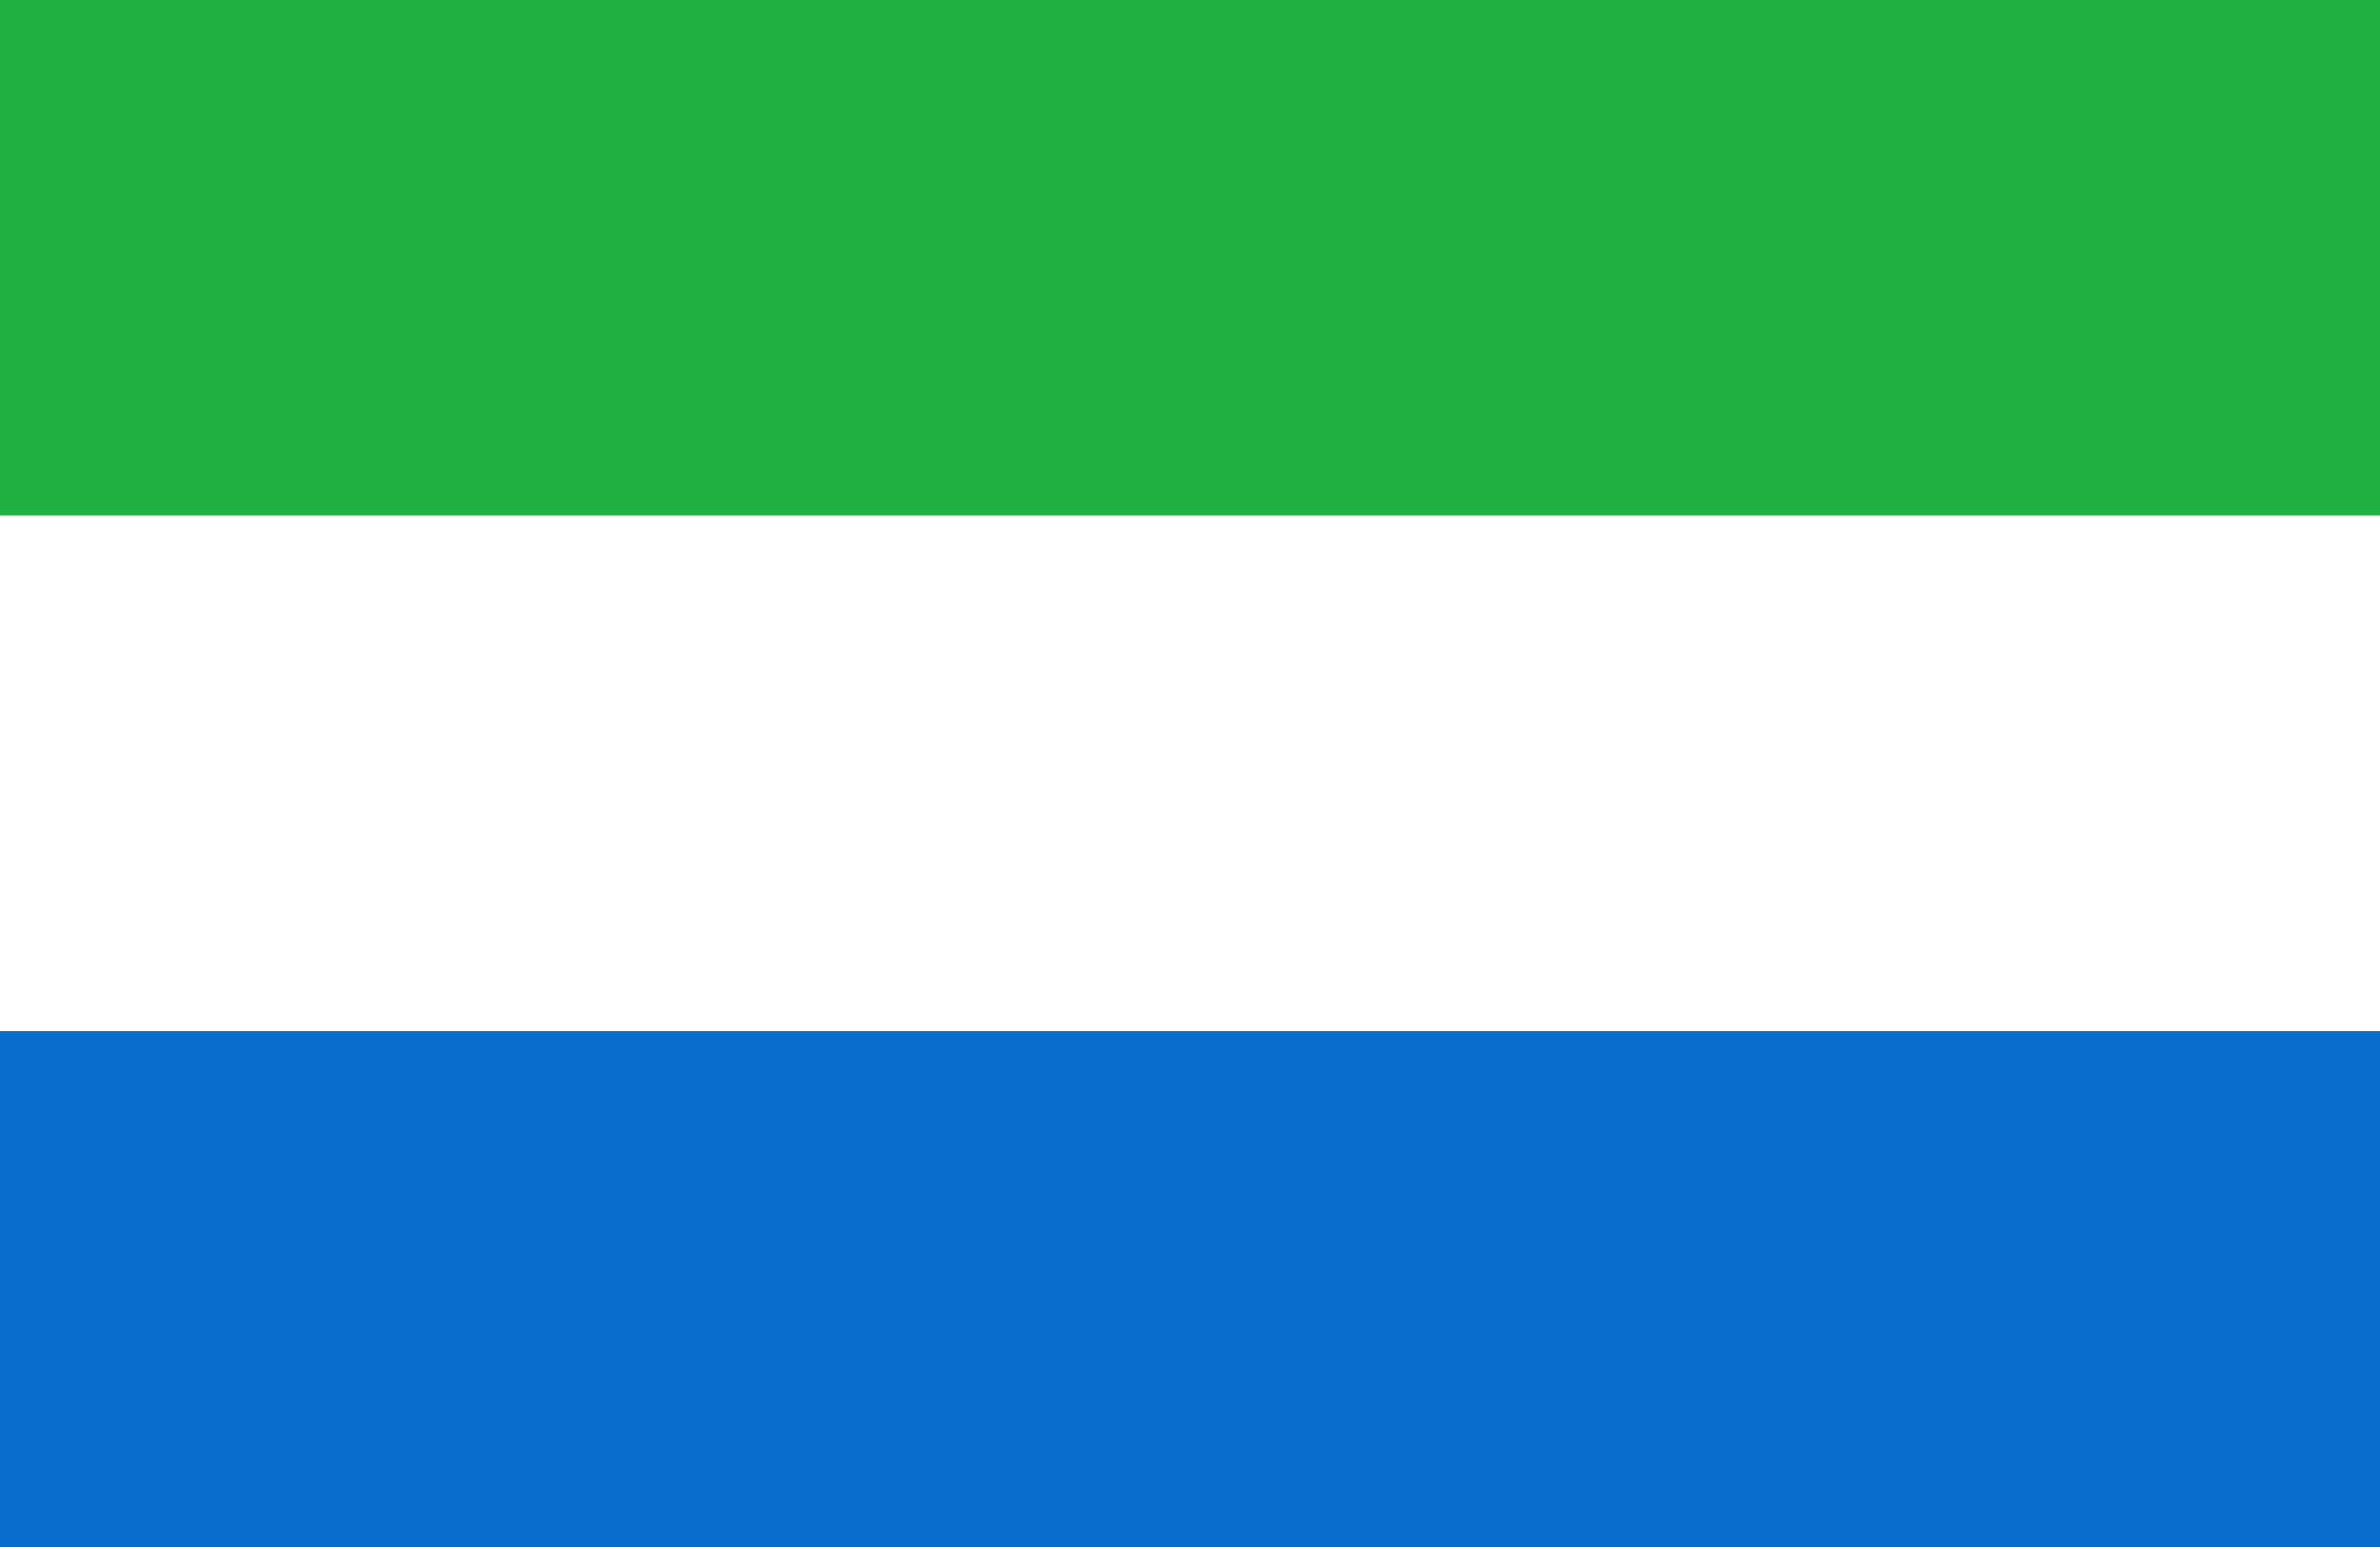 <svg xmlns="http://www.w3.org/2000/svg" viewBox="0 0 7.982 5.188"><rect x="0" y="0" width="7.982" height="5.188" fill="#333333" stroke="none"/><rect y="2.594" width="7.982" height="2.594" fill="#096dcf"/><rect width="7.982" height="2.594" fill="#20b040"/><rect y="1.729" width="7.982" height="1.729" fill="#fff"/></svg>